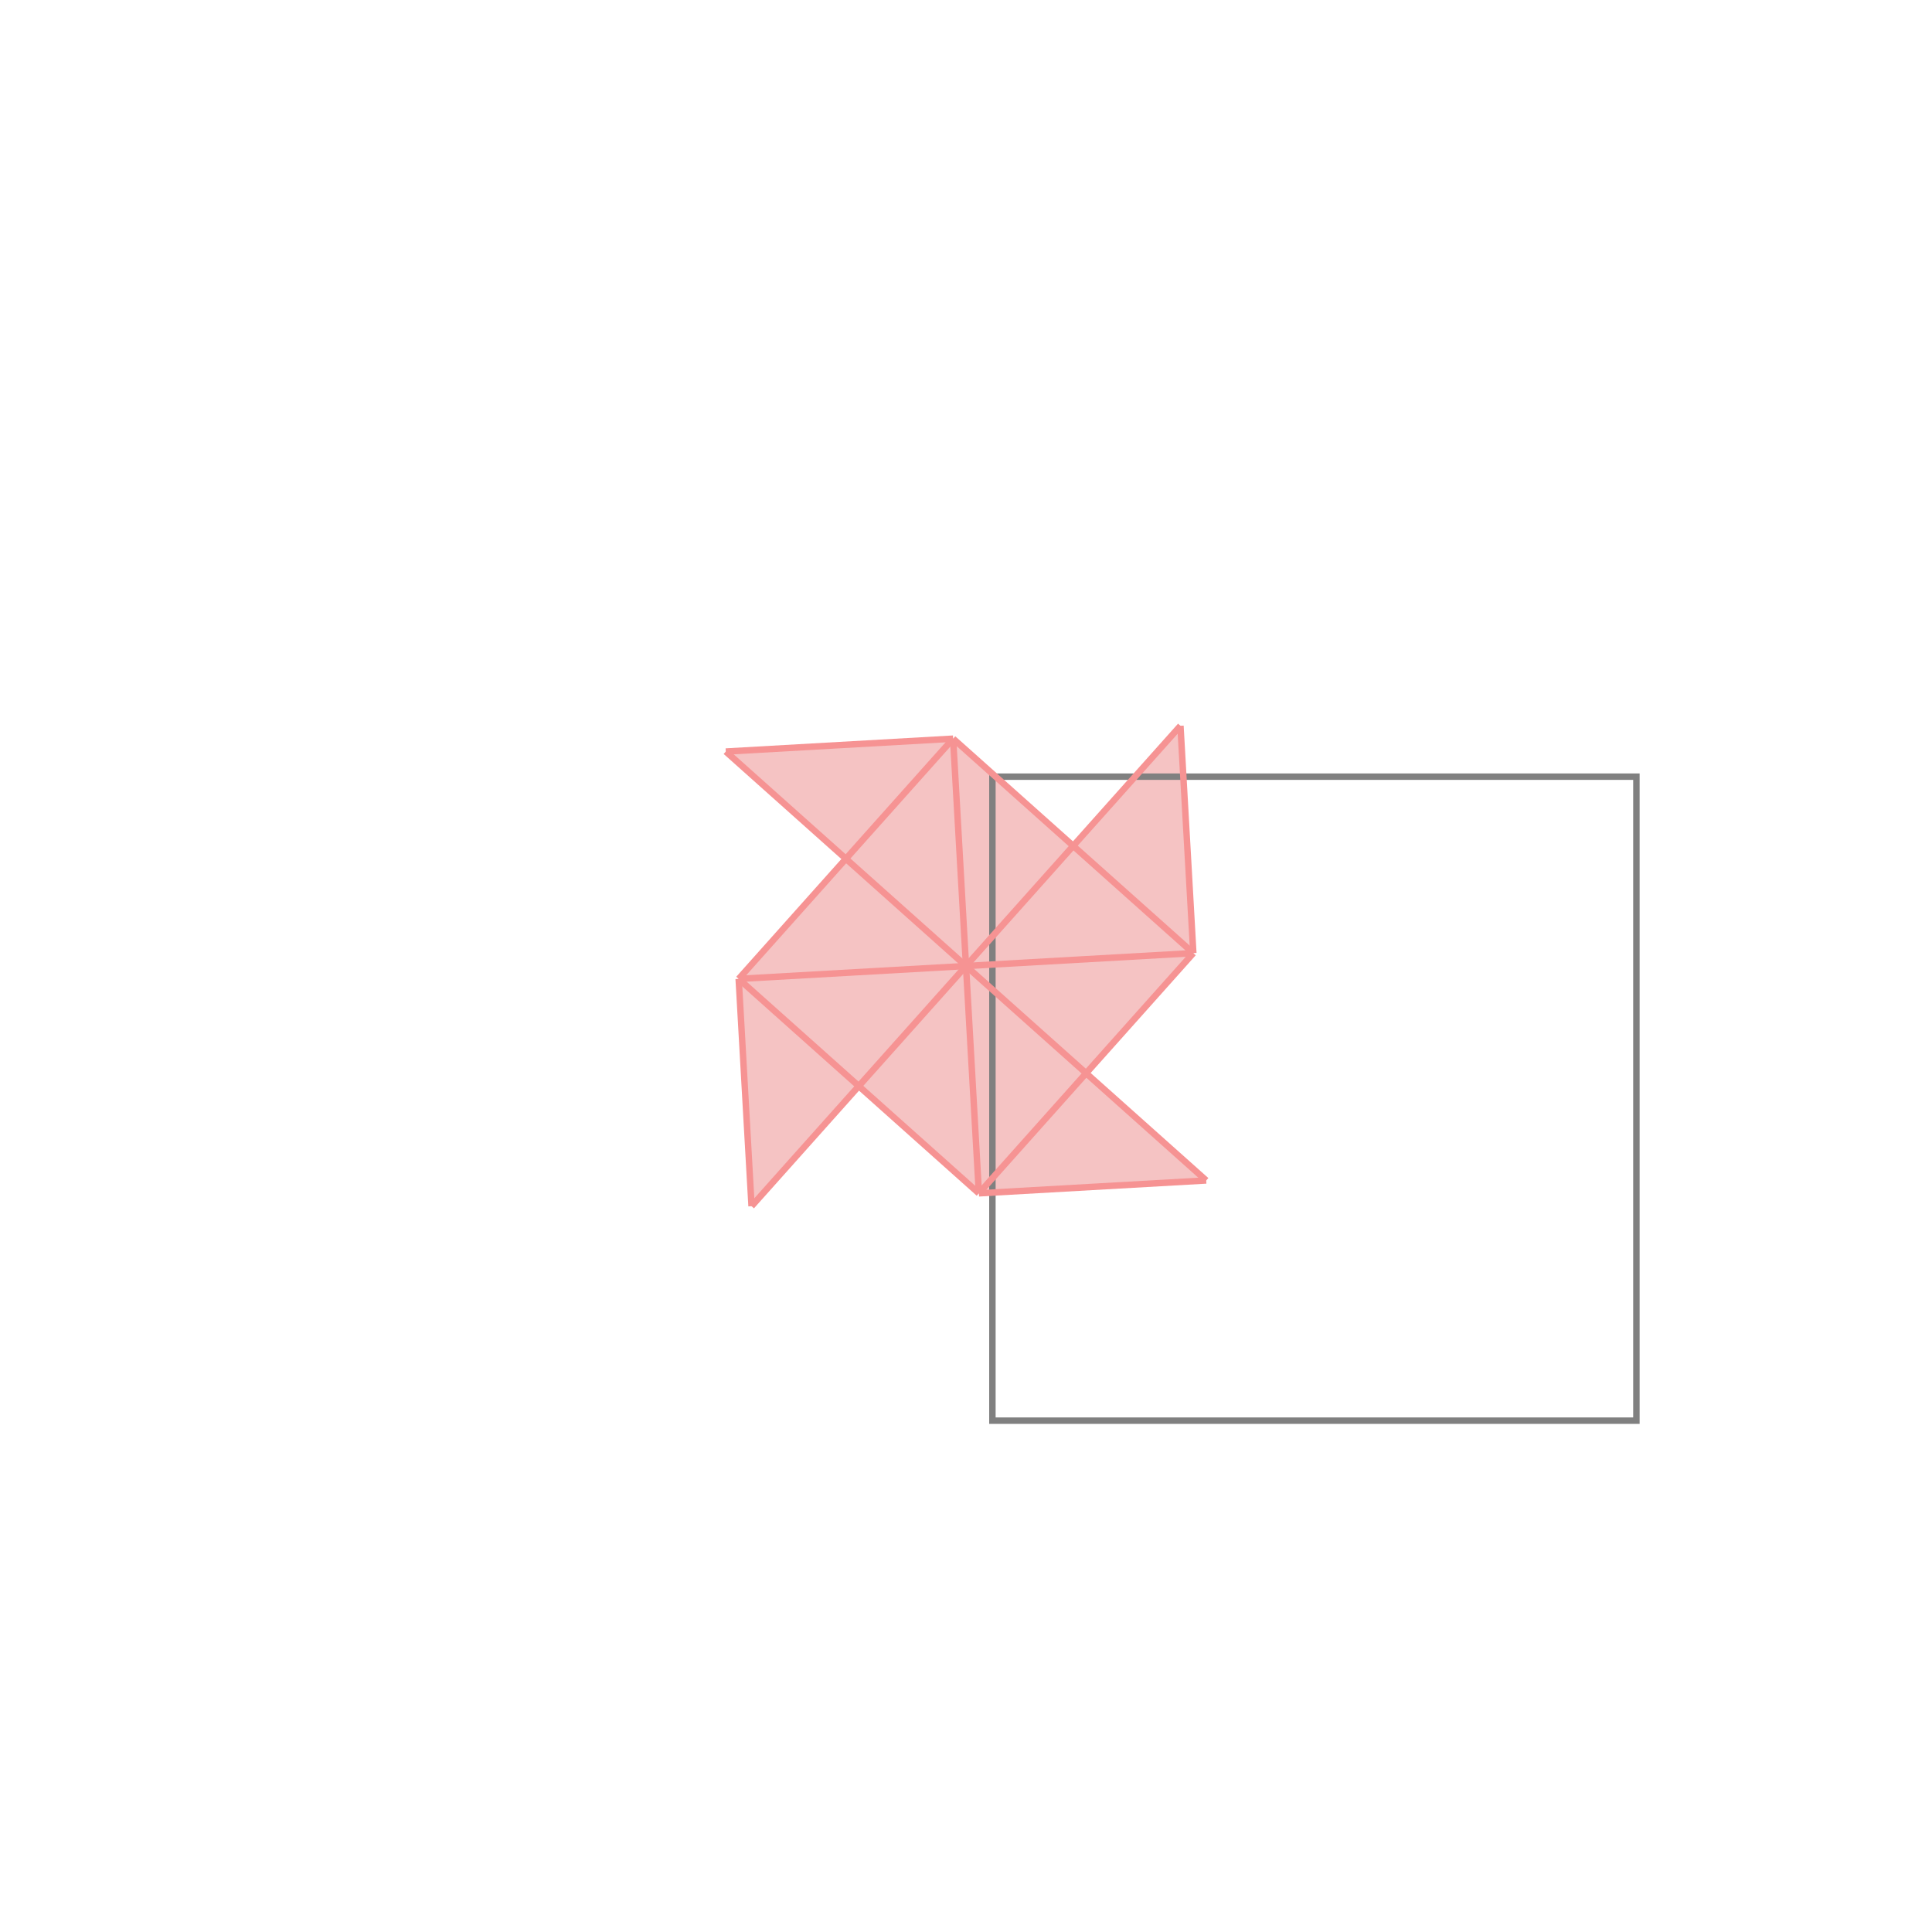 <svg xmlns="http://www.w3.org/2000/svg" viewBox="-1.5 -1.5 3 3">
<g transform="scale(1, -1)">
<path d="M-0.333 -0.373 L-0.166 -0.187 L0.02 -0.353 L0.373 -0.333 L0.187 -0.166 L0.353 0.02 L0.333 0.373 L0.166 0.187 L-0.02 0.353 L-0.373 0.333 L-0.187 0.166 L-0.353 -0.02 z " fill="rgb(245,195,195)" />
<path d="M0.041 -0.706 L1.041 -0.706 L1.041 0.294 L0.041 0.294  z" fill="none" stroke="rgb(128,128,128)" stroke-width="0.01" />
<line x1="-0.333" y1="-0.373" x2="-0.353" y2="-0.02" style="stroke:rgb(246,147,147);stroke-width:0.01" />
<line x1="0.02" y1="-0.353" x2="-0.02" y2="0.353" style="stroke:rgb(246,147,147);stroke-width:0.01" />
<line x1="0.353" y1="0.02" x2="0.333" y2="0.373" style="stroke:rgb(246,147,147);stroke-width:0.01" />
<line x1="0.02" y1="-0.353" x2="0.353" y2="0.02" style="stroke:rgb(246,147,147);stroke-width:0.01" />
<line x1="0.02" y1="-0.353" x2="-0.353" y2="-0.02" style="stroke:rgb(246,147,147);stroke-width:0.01" />
<line x1="-0.333" y1="-0.373" x2="0.333" y2="0.373" style="stroke:rgb(246,147,147);stroke-width:0.01" />
<line x1="0.02" y1="-0.353" x2="0.373" y2="-0.333" style="stroke:rgb(246,147,147);stroke-width:0.01" />
<line x1="0.373" y1="-0.333" x2="-0.373" y2="0.333" style="stroke:rgb(246,147,147);stroke-width:0.01" />
<line x1="-0.353" y1="-0.02" x2="-0.02" y2="0.353" style="stroke:rgb(246,147,147);stroke-width:0.01" />
<line x1="0.353" y1="0.02" x2="-0.02" y2="0.353" style="stroke:rgb(246,147,147);stroke-width:0.01" />
<line x1="-0.353" y1="-0.02" x2="0.353" y2="0.02" style="stroke:rgb(246,147,147);stroke-width:0.01" />
<line x1="-0.373" y1="0.333" x2="-0.02" y2="0.353" style="stroke:rgb(246,147,147);stroke-width:0.01" />
</g>
</svg>
